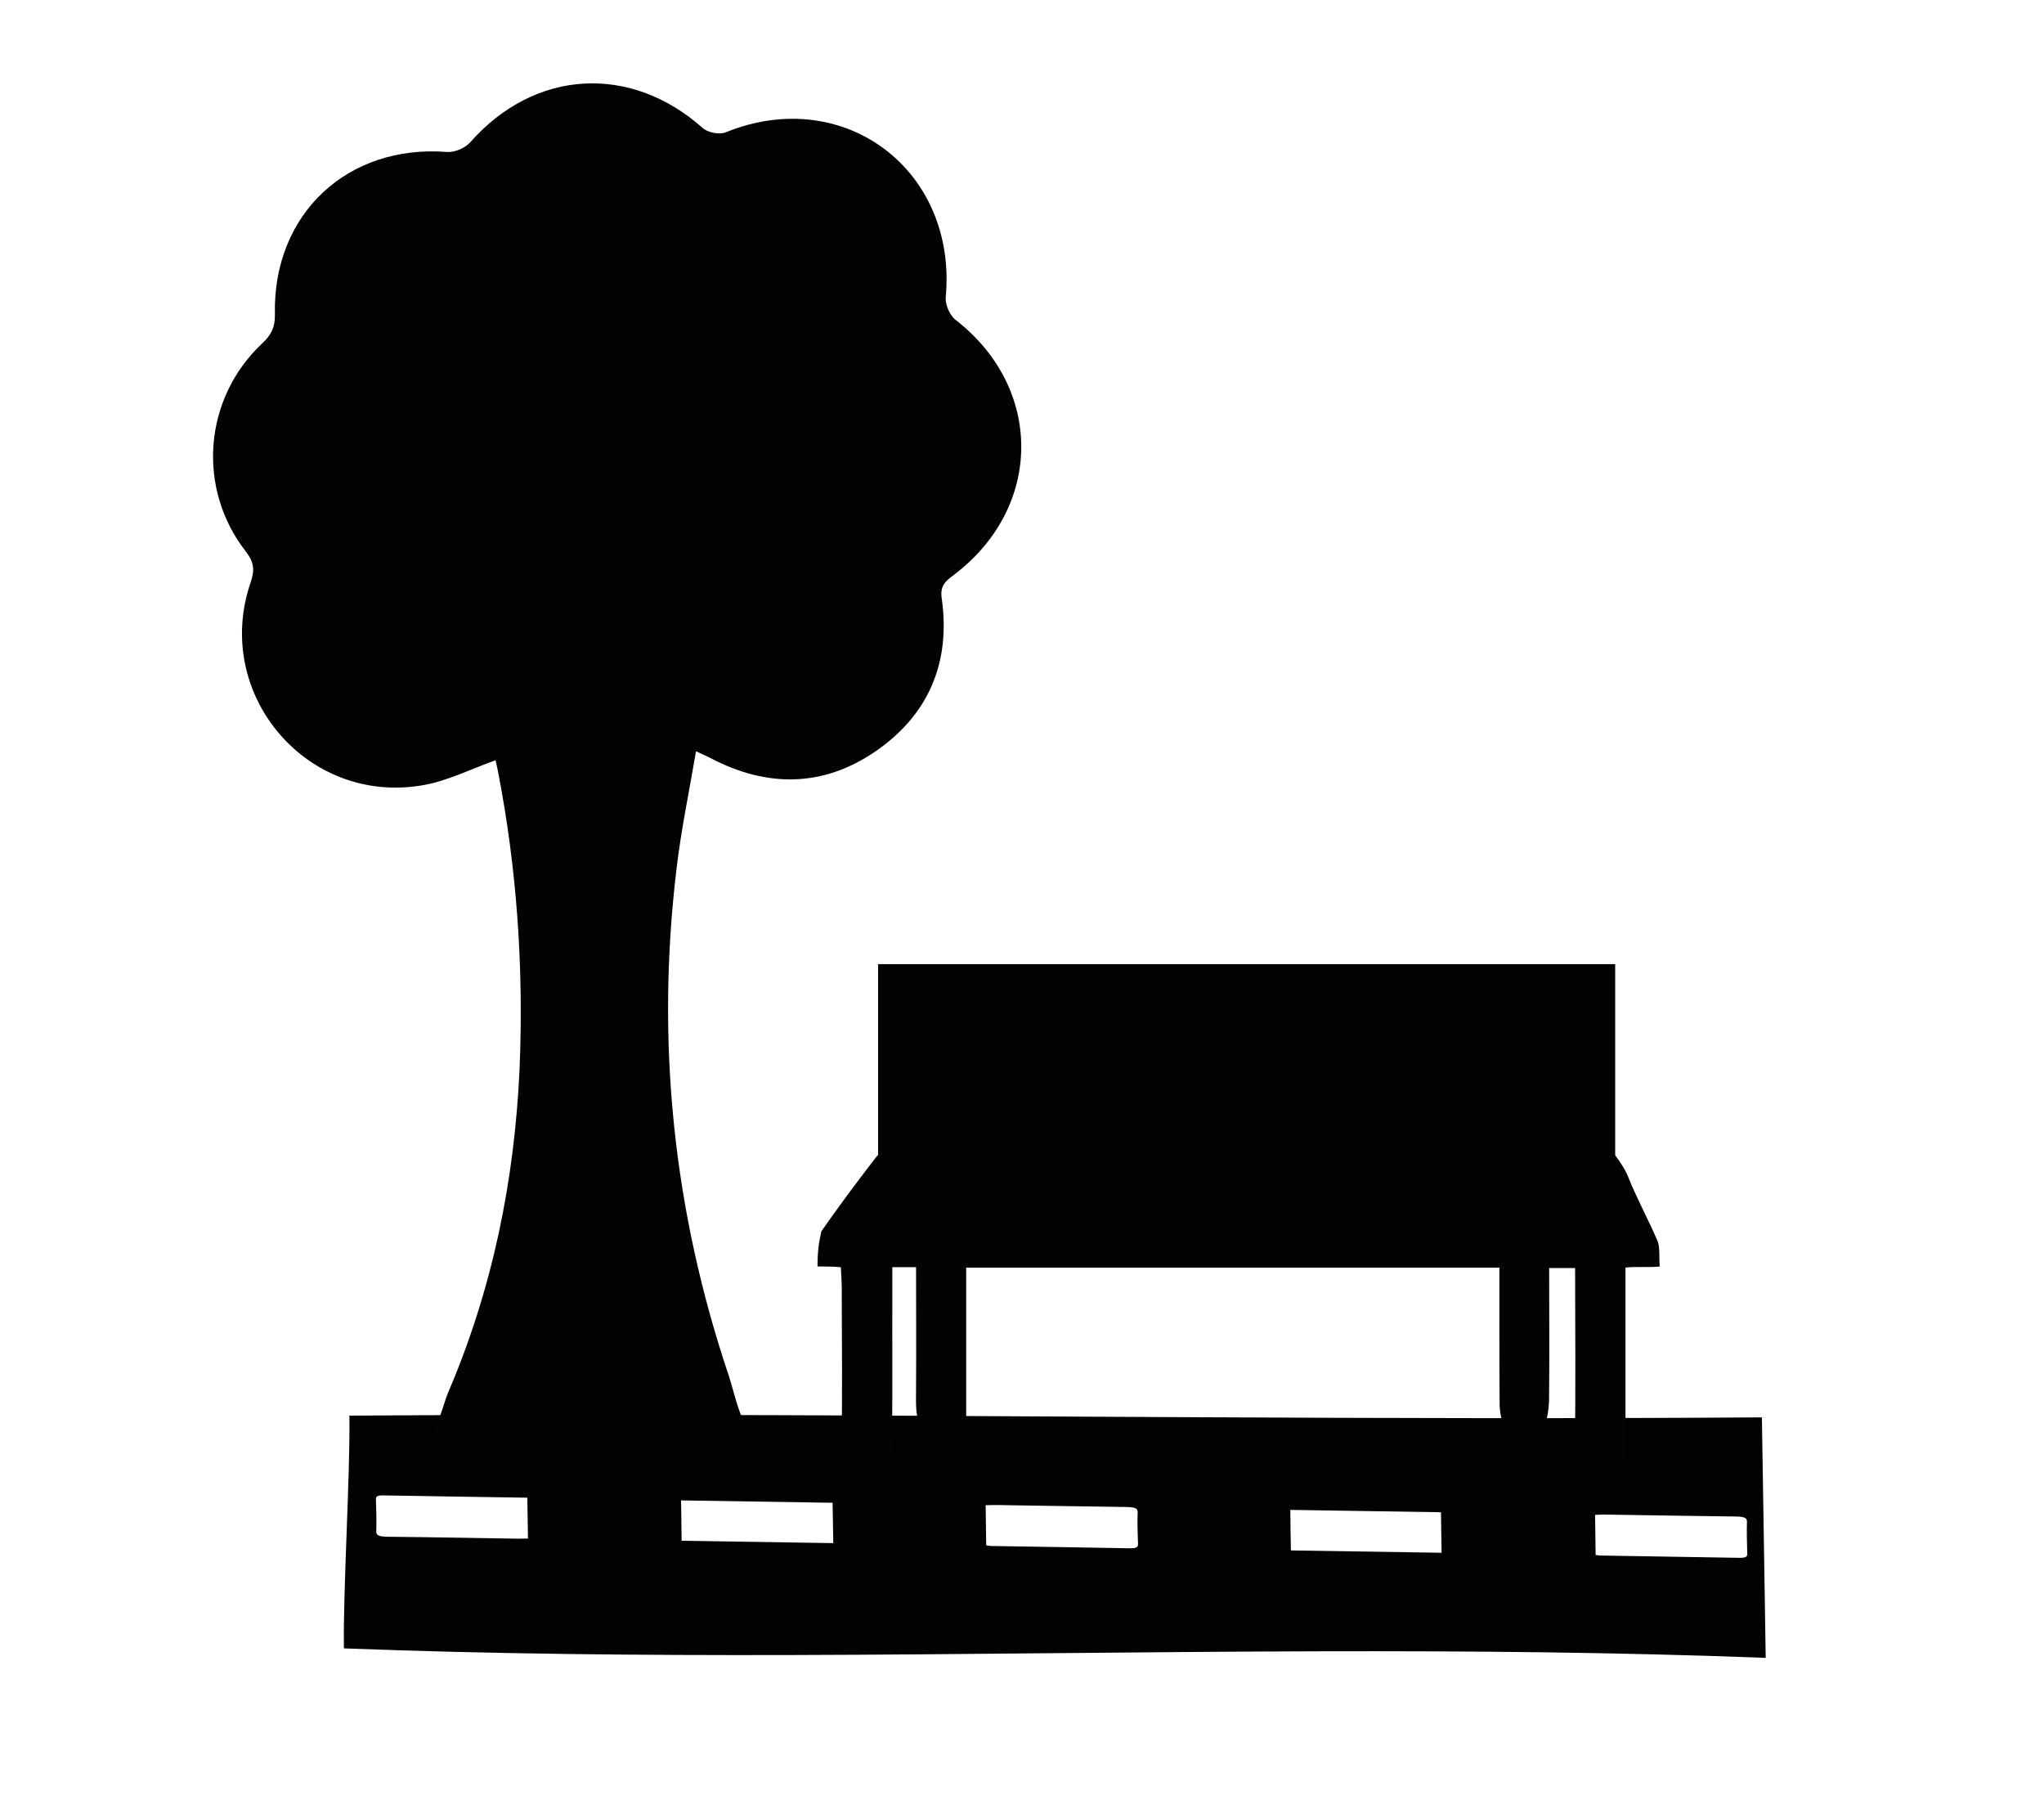 <?xml version="1.0" encoding="utf-8"?>
<!-- Generator: Adobe Illustrator 16.0.0, SVG Export Plug-In . SVG Version: 6.00 Build 0)  -->
<!DOCTYPE svg PUBLIC "-//W3C//DTD SVG 1.1//EN" "http://www.w3.org/Graphics/SVG/1.1/DTD/svg11.dtd">
<svg version="1.1" id="Capa_1" xmlns="http://www.w3.org/2000/svg" xmlns:xlink="http://www.w3.org/1999/xlink" x="0px" y="0px"
	 width="130px" height="115px" viewBox="0 0 130 115" enable-background="new 0 0 130 115" xml:space="preserve">
<g>
	<g id="MmWeaQ.tif">
		<g>
			<g enable-background="new    ">
				<g>
					<defs>
						<polygon id="SVGID_1_" points="21.963,105.644 20.279,89.996 112.021,89.766 113.703,105.412 						"/>
					</defs>
					<clipPath id="SVGID_2_">
						<use xlink:href="#SVGID_1_"  overflow="visible"/>
					</clipPath>
					<g clip-path="url(#SVGID_2_)">
						<g>
							<g>
								<g>
									<path fill="#010202" d="M110.68,99.053c-0.019,0-0.036,0-0.057,0c-2.969-0.054-5.928-0.099-8.889-0.147
										c-0.074,0-0.137-0.02-0.251-0.039c-0.008-0.84-0.023-1.678-0.034-2.544c0.162-0.006,0.33-0.021,0.499-0.021
										c0.018,0,0.033,0,0.051,0c2.797,0.042,5.585,0.092,8.372,0.124c0.546,0.005,0.747,0.075,0.737,0.328
										c-0.024,0.676,0.004,1.355,0.018,2.034C111.135,98.944,111.092,99.051,110.68,99.053 M91.686,98.731
										c-3.199-0.048-6.37-0.097-9.584-0.148c-0.019-0.869-0.027-1.714-0.038-2.577c3.207,0.049,6.361,0.098,9.583,0.149
										C91.656,97,91.672,97.85,91.686,98.731 M71.891,98.446c-0.019,0-0.038,0-0.058,0c-2.939-0.055-5.885-0.098-8.83-0.146
										c-0.067,0-0.137-0.02-0.28-0.039c-0.01-0.853-0.023-1.685-0.035-2.554c0.205-0.003,0.4-0.008,0.589-0.01
										c0.046,0,0.09,0,0.134,0c2.721,0.04,5.442,0.089,8.163,0.123c0.561,0.005,0.791,0.063,0.783,0.336
										c-0.033,0.666,0.002,1.336,0.021,2.006C72.381,98.33,72.352,98.446,71.891,98.446 M52.998,98.119
										c-3.215-0.051-6.398-0.1-9.644-0.151c-0.011-0.855-0.026-1.7-0.037-2.566c3.223,0.052,6.398,0.099,9.637,0.151
										C52.965,96.425,52.98,97.256,52.998,98.119 M33.005,97.835c-0.031,0-0.062,0-0.091,0c-2.743-0.042-5.488-0.096-8.23-0.121
										c-0.604-0.009-0.764-0.095-0.754-0.351c0.025-0.666-0.001-1.336-0.021-2.006c-0.001-0.147-0.007-0.272,0.427-0.273
										c0.017,0,0.034,0,0.052,0c3.021,0.055,6.033,0.097,9.15,0.146c0.014,0.886,0.029,1.726,0.041,2.595
										C33.379,97.827,33.191,97.835,33.005,97.835 M31.504,89.969c-3.089,0.008-6.183,0.022-9.283,0.043
										c0.058,3.731-0.406,11.064-0.348,14.799c9.455,0.364,18.897,0.445,28.335,0.423c5.644-0.015,11.285-0.066,16.924-0.12
										c5.653-0.052,11.306-0.104,16.959-0.118c9.398-0.022,18.799,0.057,28.209,0.418c-0.082-5.123-0.156-10.193-0.242-15.292
										c-3.097,0.021-6.187,0.035-9.271,0.043c-11.908,0.029-23.739-0.035-35.565-0.097
										C55.341,90.002,43.461,89.938,31.504,89.969"/>
								</g>
							</g>
						</g>
					</g>
				</g>
			</g>
		</g>
	</g>
	<g>
		<path fill="#020303" d="M26.909,91.396c0.869-0.06,1.26-2.073,1.584-2.834c2.834-6.602,4.237-13.511,4.555-20.659
			c0.26-6.346-0.167-12.645-1.381-18.877c-0.049-0.265-0.113-0.511-0.154-0.683c-1.56,0.553-3.028,1.303-4.588,1.579
			c-7.396,1.311-13.421-5.786-10.985-12.89c0.268-0.792,0.219-1.279-0.292-1.946c-3.151-4.028-2.705-9.739,1.016-13.24
			c0.593-0.548,0.837-1.047,0.82-1.858c-0.143-6.391,4.627-10.829,10.97-10.325c0.482,0.032,1.136-0.26,1.462-0.625
			c4.084-4.632,10.174-4.995,14.786-0.89c0.326,0.289,1.072,0.431,1.471,0.259c7.499-3.04,14.733,2.397,13.975,10.508
			c-0.036,0.46,0.259,1.13,0.625,1.422c5.602,4.333,5.577,11.913-0.097,16.21c-0.52,0.394-0.91,0.675-0.78,1.516
			c0.576,4.063-0.844,7.396-4.205,9.706c-3.321,2.286-6.894,2.318-10.466,0.451c-0.229-0.121-0.475-0.226-0.958-0.451
			c-0.438,2.583-0.951,5.01-1.238,7.465c-1.324,11.021-0.208,21.78,3.341,32.295c0.365,1.096,0.878,3.858,1.957,3.79"/>
		<path fill="#020303" d="M105.56,80.532c-0.813,0.073-1.438-0.01-2.178,0.063c0,3.127,0,6.211,0,9.302
			c0,0.548,0.008,1.091,0.008,1.642c0.009,1.828,0.082,1.385-1.664,1.436c-1.111,0.047-1.592,0.089-1.567-1.062
			c0.065-3.719,0.018-7.451,0.018-11.287c-0.545,0-0.999,0-1.649,0c0,2.824,0.024,5.634-0.008,8.443
			c-0.017,0.504-0.13,1.404-0.331,1.441c-0.822,0.154-1.699,0.118-2.536-0.011c-0.153-0.034-0.276-0.793-0.276-1.218
			c-0.022-2.86-0.015-5.717-0.015-8.678c-11.319,0-22.525,0-33.912,0c0,3.325,0,6.618,0,9.874c-0.292,0.089-0.419,0.159-0.544,0.165
			c-2.644,0.262-2.677,0.221-2.644-2.395c0.017-2.537,0-5.073,0-7.674c-0.561,0-0.938,0-1.509,0c0,2.713-0.006,5.381,0,8.057
			c0,1.085-0.043,2.176,0.048,3.269c0.114,1.43-0.706,1.461-1.787,1.485c-1.088,0.024-1.53-0.257-1.502-1.436
			c0.081-3.316,0.024-6.648,0.024-9.978c0-0.433-0.032-0.877-0.057-1.393c-0.521-0.052-0.69-0.037-1.485-0.052
			c0-0.972,0.089-1.518,0.243-2.229c1.688-2.429,3.576-4.837,3.576-4.837s2.663,0.029,4.967,0.029
			c13.565,0,27.127,0.017,40.686-0.029c0.497,0,1.262,0,1.262,0s0.584,0.764,0.795,1.301c0.559,1.412,1.307,2.765,1.9,4.152
			C105.583,79.307,105.511,79.933,105.56,80.532z"/>
	</g>
	<rect x="55.846" y="61.305" fill="#010202" width="46.881" height="12.364"/>
</g>
</svg>

